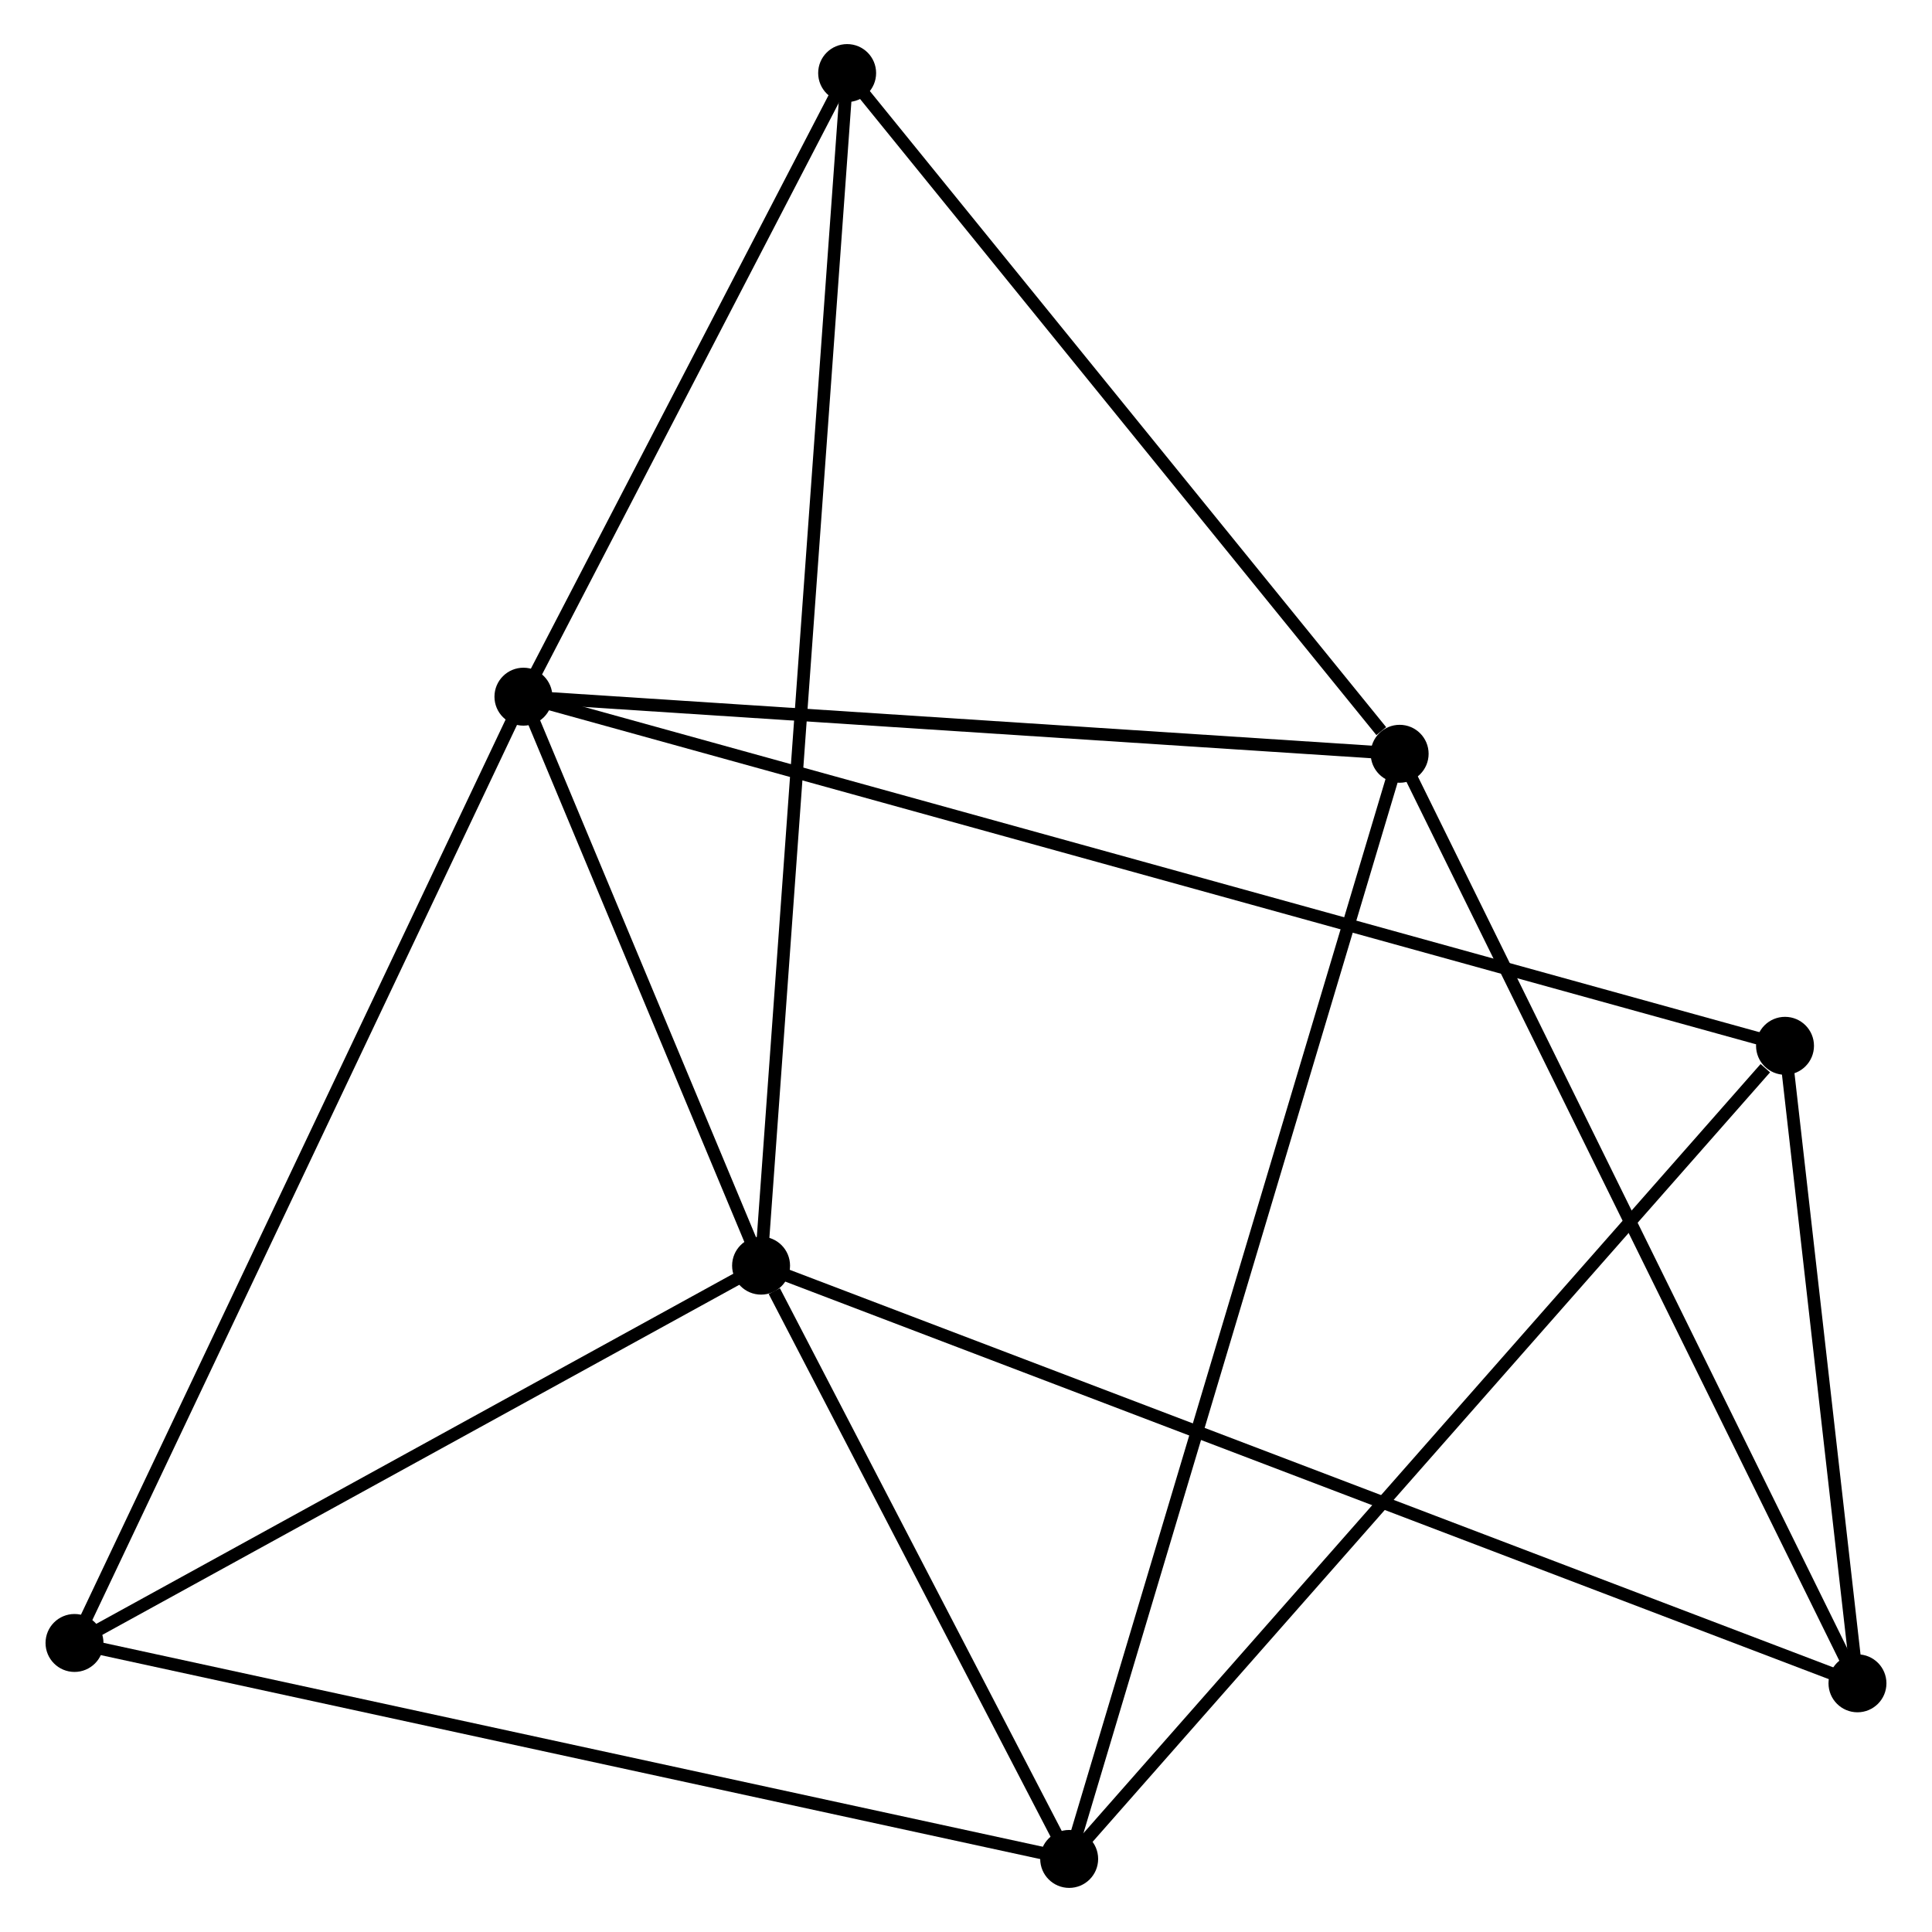<?xml version="1.0" encoding="UTF-8" standalone="no"?>
<!DOCTYPE svg PUBLIC "-//W3C//DTD SVG 1.1//EN"
 "http://www.w3.org/Graphics/SVG/1.1/DTD/svg11.dtd">
<!-- Generated by graphviz version 2.36.0 (20140111.2315)
 -->
<!-- Title: %3 Pages: 1 -->
<svg width="153pt" height="153pt"
 viewBox="0.00 0.00 153.15 153.38" xmlns="http://www.w3.org/2000/svg" xmlns:xlink="http://www.w3.org/1999/xlink">
<g id="graph0" class="graph" transform="scale(1 1) rotate(0) translate(4 149.379)">
<title>%3</title>
<!-- 0 -->
<g id="node1" class="node"><title>0</title>
<ellipse fill="black" stroke="black" cx="37.44" cy="-94.07" rx="1.8" ry="1.8"/>
</g>
<!-- 1 -->
<g id="node2" class="node"><title>1</title>
<ellipse fill="black" stroke="black" cx="56.306" cy="-48.9" rx="1.8" ry="1.8"/>
</g>
<!-- 0&#45;&#45;1 -->
<g id="edge1" class="edge"><title>0&#45;&#45;1</title>
<path fill="none" stroke="black" d="M38.251,-92.129C41.354,-84.699 52.458,-58.114 55.519,-50.784"/>
</g>
<!-- 3 -->
<g id="node3" class="node"><title>3</title>
<ellipse fill="black" stroke="black" cx="107.002" cy="-89.537" rx="1.8" ry="1.8"/>
</g>
<!-- 0&#45;&#45;3 -->
<g id="edge2" class="edge"><title>0&#45;&#45;3</title>
<path fill="none" stroke="black" d="M39.447,-93.939C49.605,-93.277 95.255,-90.302 105.119,-89.659"/>
</g>
<!-- 5 -->
<g id="node4" class="node"><title>5</title>
<ellipse fill="black" stroke="black" cx="63.139" cy="-143.579" rx="1.8" ry="1.8"/>
</g>
<!-- 0&#45;&#45;5 -->
<g id="edge3" class="edge"><title>0&#45;&#45;5</title>
<path fill="none" stroke="black" d="M38.295,-95.717C42.197,-103.234 58.292,-134.24 62.254,-141.875"/>
</g>
<!-- 6 -->
<g id="node5" class="node"><title>6</title>
<ellipse fill="black" stroke="black" cx="1.8" cy="-18.945" rx="1.8" ry="1.8"/>
</g>
<!-- 0&#45;&#45;6 -->
<g id="edge4" class="edge"><title>0&#45;&#45;6</title>
<path fill="none" stroke="black" d="M36.559,-92.213C31.628,-81.819 7.5,-30.961 2.65,-20.737"/>
</g>
<!-- 7 -->
<g id="node6" class="node"><title>7</title>
<ellipse fill="black" stroke="black" cx="137.596" cy="-66.353" rx="1.8" ry="1.8"/>
</g>
<!-- 0&#45;&#45;7 -->
<g id="edge5" class="edge"><title>0&#45;&#45;7</title>
<path fill="none" stroke="black" d="M39.179,-93.589C51.335,-90.225 123.497,-70.255 135.81,-66.848"/>
</g>
<!-- 1&#45;&#45;5 -->
<g id="edge8" class="edge"><title>1&#45;&#45;5</title>
<path fill="none" stroke="black" d="M56.448,-50.878C57.338,-63.199 62.11,-129.322 62.997,-141.612"/>
</g>
<!-- 1&#45;&#45;6 -->
<g id="edge9" class="edge"><title>1&#45;&#45;6</title>
<path fill="none" stroke="black" d="M54.492,-47.904C46.217,-43.356 12.081,-24.596 3.676,-19.976"/>
</g>
<!-- 2 -->
<g id="node7" class="node"><title>2</title>
<ellipse fill="black" stroke="black" cx="80.766" cy="-1.8" rx="1.8" ry="1.8"/>
</g>
<!-- 1&#45;&#45;2 -->
<g id="edge6" class="edge"><title>1&#45;&#45;2</title>
<path fill="none" stroke="black" d="M57.357,-46.877C61.38,-39.129 75.777,-11.407 79.747,-3.764"/>
</g>
<!-- 4 -->
<g id="node8" class="node"><title>4</title>
<ellipse fill="black" stroke="black" cx="143.348" cy="-15.741" rx="1.8" ry="1.8"/>
</g>
<!-- 1&#45;&#45;4 -->
<g id="edge7" class="edge"><title>1&#45;&#45;4</title>
<path fill="none" stroke="black" d="M58.124,-48.208C69.451,-43.892 130.241,-20.734 141.54,-16.429"/>
</g>
<!-- 3&#45;&#45;5 -->
<g id="edge14" class="edge"><title>3&#45;&#45;5</title>
<path fill="none" stroke="black" d="M105.543,-91.335C98.764,-99.686 70.425,-134.602 64.306,-142.14"/>
</g>
<!-- 3&#45;&#45;4 -->
<g id="edge13" class="edge"><title>3&#45;&#45;4</title>
<path fill="none" stroke="black" d="M107.901,-87.712C112.929,-77.502 137.535,-27.544 142.481,-17.501"/>
</g>
<!-- 2&#45;&#45;3 -->
<g id="edge10" class="edge"><title>2&#45;&#45;3</title>
<path fill="none" stroke="black" d="M81.314,-3.632C84.729,-15.051 103.052,-76.325 106.457,-87.714"/>
</g>
<!-- 2&#45;&#45;6 -->
<g id="edge11" class="edge"><title>2&#45;&#45;6</title>
<path fill="none" stroke="black" d="M78.814,-2.224C67.889,-4.596 14.43,-16.203 3.684,-18.536"/>
</g>
<!-- 2&#45;&#45;7 -->
<g id="edge12" class="edge"><title>2&#45;&#45;7</title>
<path fill="none" stroke="black" d="M82.171,-3.396C89.965,-12.249 127.84,-55.271 136.032,-64.576"/>
</g>
<!-- 4&#45;&#45;7 -->
<g id="edge15" class="edge"><title>4&#45;&#45;7</title>
<path fill="none" stroke="black" d="M143.101,-17.915C142.155,-26.241 138.77,-56.029 137.836,-64.243"/>
</g>
</g>
</svg>
